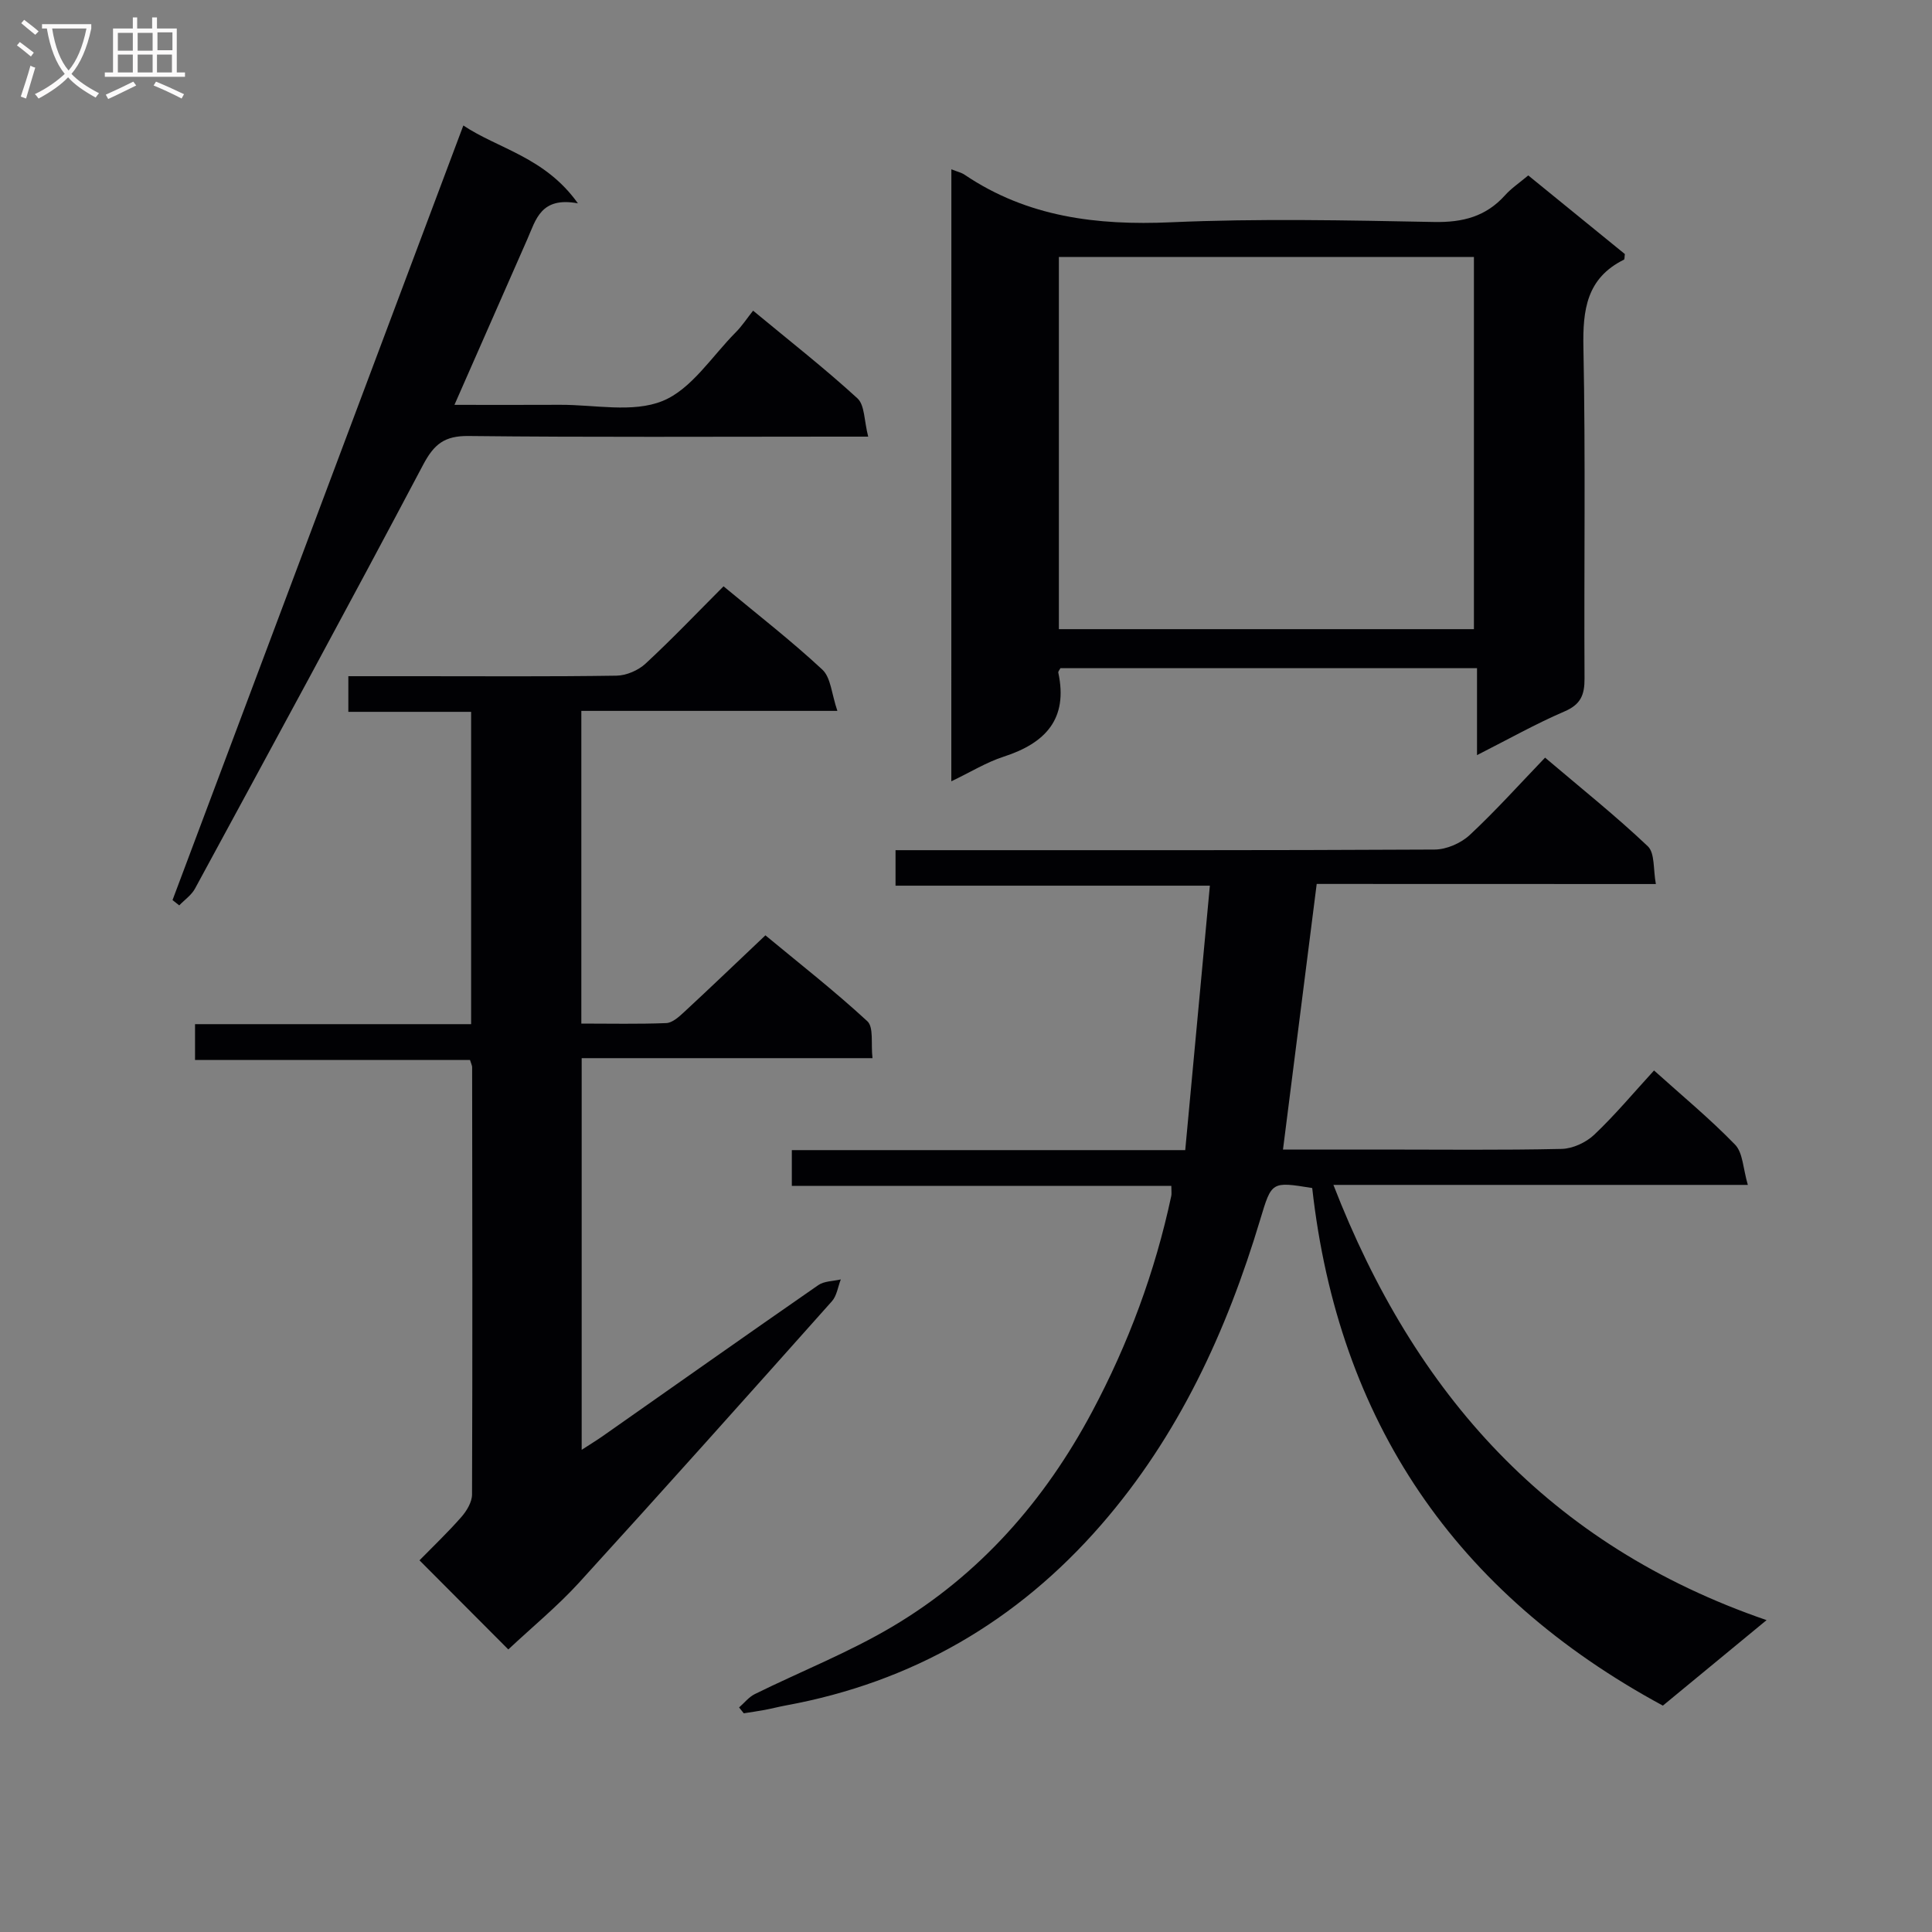<svg enable-background="new 0 0 400 400" viewBox="0 0 400 400" xmlns="http://www.w3.org/2000/svg"><rect x="0" y="0" width="400" height="400" fill="#808080" stroke="none"/><g fill="#010104"><path d="m272.61 183.01c-2.38 18.7-4.65 36.63-6.98 54.99h20.2c12.5 0 25 .15 37.49-.13 2.3-.05 5.05-1.33 6.74-2.93 4.33-4.1 8.17-8.71 12.39-13.31 5.81 5.23 11.6 10.01 16.79 15.37 1.62 1.68 1.63 4.92 2.63 8.32-29.21 0-57.25 0-85.8 0 16.77 43.26 44.61 74.62 89.68 90.11-7.93 6.54-14.67 12.09-21.47 17.7-42.97-23.23-67.21-58.88-72.6-107.16-8.45-1.37-8.39-1.36-10.76 6.51-6.95 23.16-16.91 44.79-32.93 63.21-17.4 20.01-39.12 32.6-65.27 37.4-1.47.27-2.92.65-4.39.93-1.44.27-2.9.47-4.34.7-.32-.4-.65-.8-.97-1.21 1.08-.94 2.02-2.16 3.26-2.77 9.51-4.69 19.46-8.61 28.55-14.01 18-10.69 31.44-26 41.26-44.41 7.53-14.12 13.07-29.03 16.41-44.72.1-.45.01-.94.01-2.08-26.17 0-52.21 0-78.57 0 0-2.74 0-4.82 0-7.4h81.45c1.71-18.32 3.38-36.24 5.1-54.75-22.21 0-43.45 0-65.08 0 0-2.54 0-4.6 0-7.35h5.13c35.5 0 70.99.06 106.49-.13 2.45-.01 5.43-1.31 7.25-3 5.34-4.97 10.23-10.43 15.61-16.03 7.55 6.41 14.68 12.1 21.27 18.35 1.49 1.41 1.1 4.8 1.67 7.82-24.04-.02-47.15-.02-70.22-.02z"/><path d="m105.24 341.5c-6.21-6.23-12.08-12.12-18.39-18.45 2.78-2.84 5.86-5.77 8.66-8.96 1.11-1.26 2.21-3.09 2.22-4.66.11-29.5.06-59 .02-88.49 0-.31-.18-.63-.44-1.48-18.73 0-37.64 0-56.93 0 0-2.6 0-4.68 0-7.42h57.16c0-21.77 0-42.88 0-64.66-8.37 0-16.76 0-25.42 0 0-2.73 0-4.79 0-7.38h14.52c13.67 0 27.33.1 41-.11 2.04-.03 4.5-1.09 6.01-2.49 5.48-5.07 10.63-10.48 16.15-16.01 7.07 5.87 14.03 11.27 20.46 17.25 1.77 1.65 1.91 5.04 3.11 8.54-18.55 0-35.64 0-53.01 0v64.74c6.01 0 11.8.13 17.58-.1 1.25-.05 2.6-1.27 3.64-2.23 5.5-5.09 10.91-10.28 16.89-15.94 6.74 5.59 14.18 11.4 21.1 17.78 1.36 1.25.72 4.66 1.07 7.65-20.34 0-40.1 0-60.21 0v81.09c1.61-1.05 3.05-1.92 4.43-2.89 14.84-10.41 29.66-20.88 44.56-31.21 1.23-.85 3.09-.81 4.66-1.18-.6 1.52-.82 3.38-1.84 4.52-17.39 19.51-34.8 39-52.4 58.31-4.46 4.87-9.62 9.11-14.6 13.78z"/><path d="m196.97 35.05c1.27.51 2.11.69 2.76 1.14 12.99 8.76 27.36 10.51 42.72 9.83 18.13-.8 36.32-.41 54.48-.06 5.9.11 10.7-1.11 14.67-5.53 1.31-1.46 2.99-2.58 4.81-4.11 6.8 5.53 13.46 10.96 20 16.28-.09.61-.04 1.09-.19 1.16-7.73 3.83-8.55 10.37-8.39 18.23.46 22.82.1 45.66.23 68.48.02 3.41-.79 5.39-4.16 6.83-5.91 2.54-11.55 5.72-18.1 9.04 0-6.32 0-12 0-18-29.2 0-57.74 0-86.25 0-.18.36-.5.68-.44.92 2.07 9.61-2.68 14.61-11.31 17.4-3.58 1.16-6.86 3.2-10.84 5.1.01-42.51.01-84.38.01-126.71zm22.26 18.16v77.05h85.93c0-25.86 0-51.39 0-77.05-28.74 0-57.04 0-85.93 0z"/><path d="m35.72 186.35c20.03-53.35 40.06-106.7 60.21-160.37 7.23 4.84 16.89 6.53 23.72 16.12-7.67-1.43-8.69 3.36-10.45 7.37-4.92 11.2-9.85 22.4-15.11 34.35 7.67 0 14.76.03 21.84-.01 7.15-.04 15.07 1.72 21.24-.79 5.99-2.43 10.21-9.24 15.14-14.2 1.29-1.29 2.3-2.85 3.61-4.5 7.69 6.37 14.89 12 21.6 18.15 1.53 1.4 1.38 4.64 2.23 7.93-2.96 0-4.89 0-6.83 0-25.32 0-50.64.15-75.95-.13-4.94-.05-7.1 1.69-9.35 5.93-15.53 29.38-31.41 58.57-47.25 87.78-.73 1.35-2.16 2.32-3.26 3.47-.46-.36-.92-.73-1.39-1.1z"/></g><path d="m6.4 11.7c-1-.8-1.9-1.6-2.9-2.3l.6-.7c.9.7 1.9 1.4 2.9 2.2zm-2.1 8.3c.7-2.1 1.4-4.2 2-6.4.2.1.6.3 1 .4-.7 2.3-1.3 4.4-1.9 6.4zm3-12.8c-1.1-.9-2.1-1.7-2.9-2.4l.6-.7c1 .8 2 1.5 3 2.4zm1.4-1.3v-.9h10.2v.9c-.9 4.2-2.3 7.3-4.1 9.4 1.3 1.4 3.2 2.7 5.7 4-.2.2-.4.5-.7.9-2.5-1.4-4.4-2.7-5.7-4.2-1.4 1.5-3.5 3-6.1 4.4 0 0 0 0-.1-.1-.3-.4-.5-.7-.7-.8 2.7-1.3 4.7-2.8 6.2-4.2-1.8-2.2-3-5.3-3.7-9.4zm9.2 0h-7.1c.6 3.8 1.7 6.7 3.4 8.7 1.7-2 2.9-4.8 3.7-8.7z" fill="#fbfafa"/><path d="m31.6 3.6h.9v2.3h4.1v9.1h1.7v.9h-16.6v-.9h1.7v-9.1h4.1v-2.3h.9v2.3h3.1v-2.3zm-4 13.3.6.8c-1.9.9-3.8 1.9-5.8 2.8-.2-.3-.3-.6-.5-.9 2-.9 3.9-1.8 5.7-2.7zm-3.2-10.1v3.7h3.1v-3.7zm0 4.5v3.7h3.1v-3.7zm4.1-4.5v3.7h3.1v-3.7zm0 4.5v3.7h3.1v-3.7zm9.1 9.1c-2.1-1.1-4.1-2-5.8-2.7l.5-.8c2.2.9 4.1 1.8 5.8 2.6zm-1.9-13.7h-3.1v3.7h3.1v-3.6zm-3.2 4.6v3.7h3.1v-3.7z" fill="#fbfafa"/></svg>